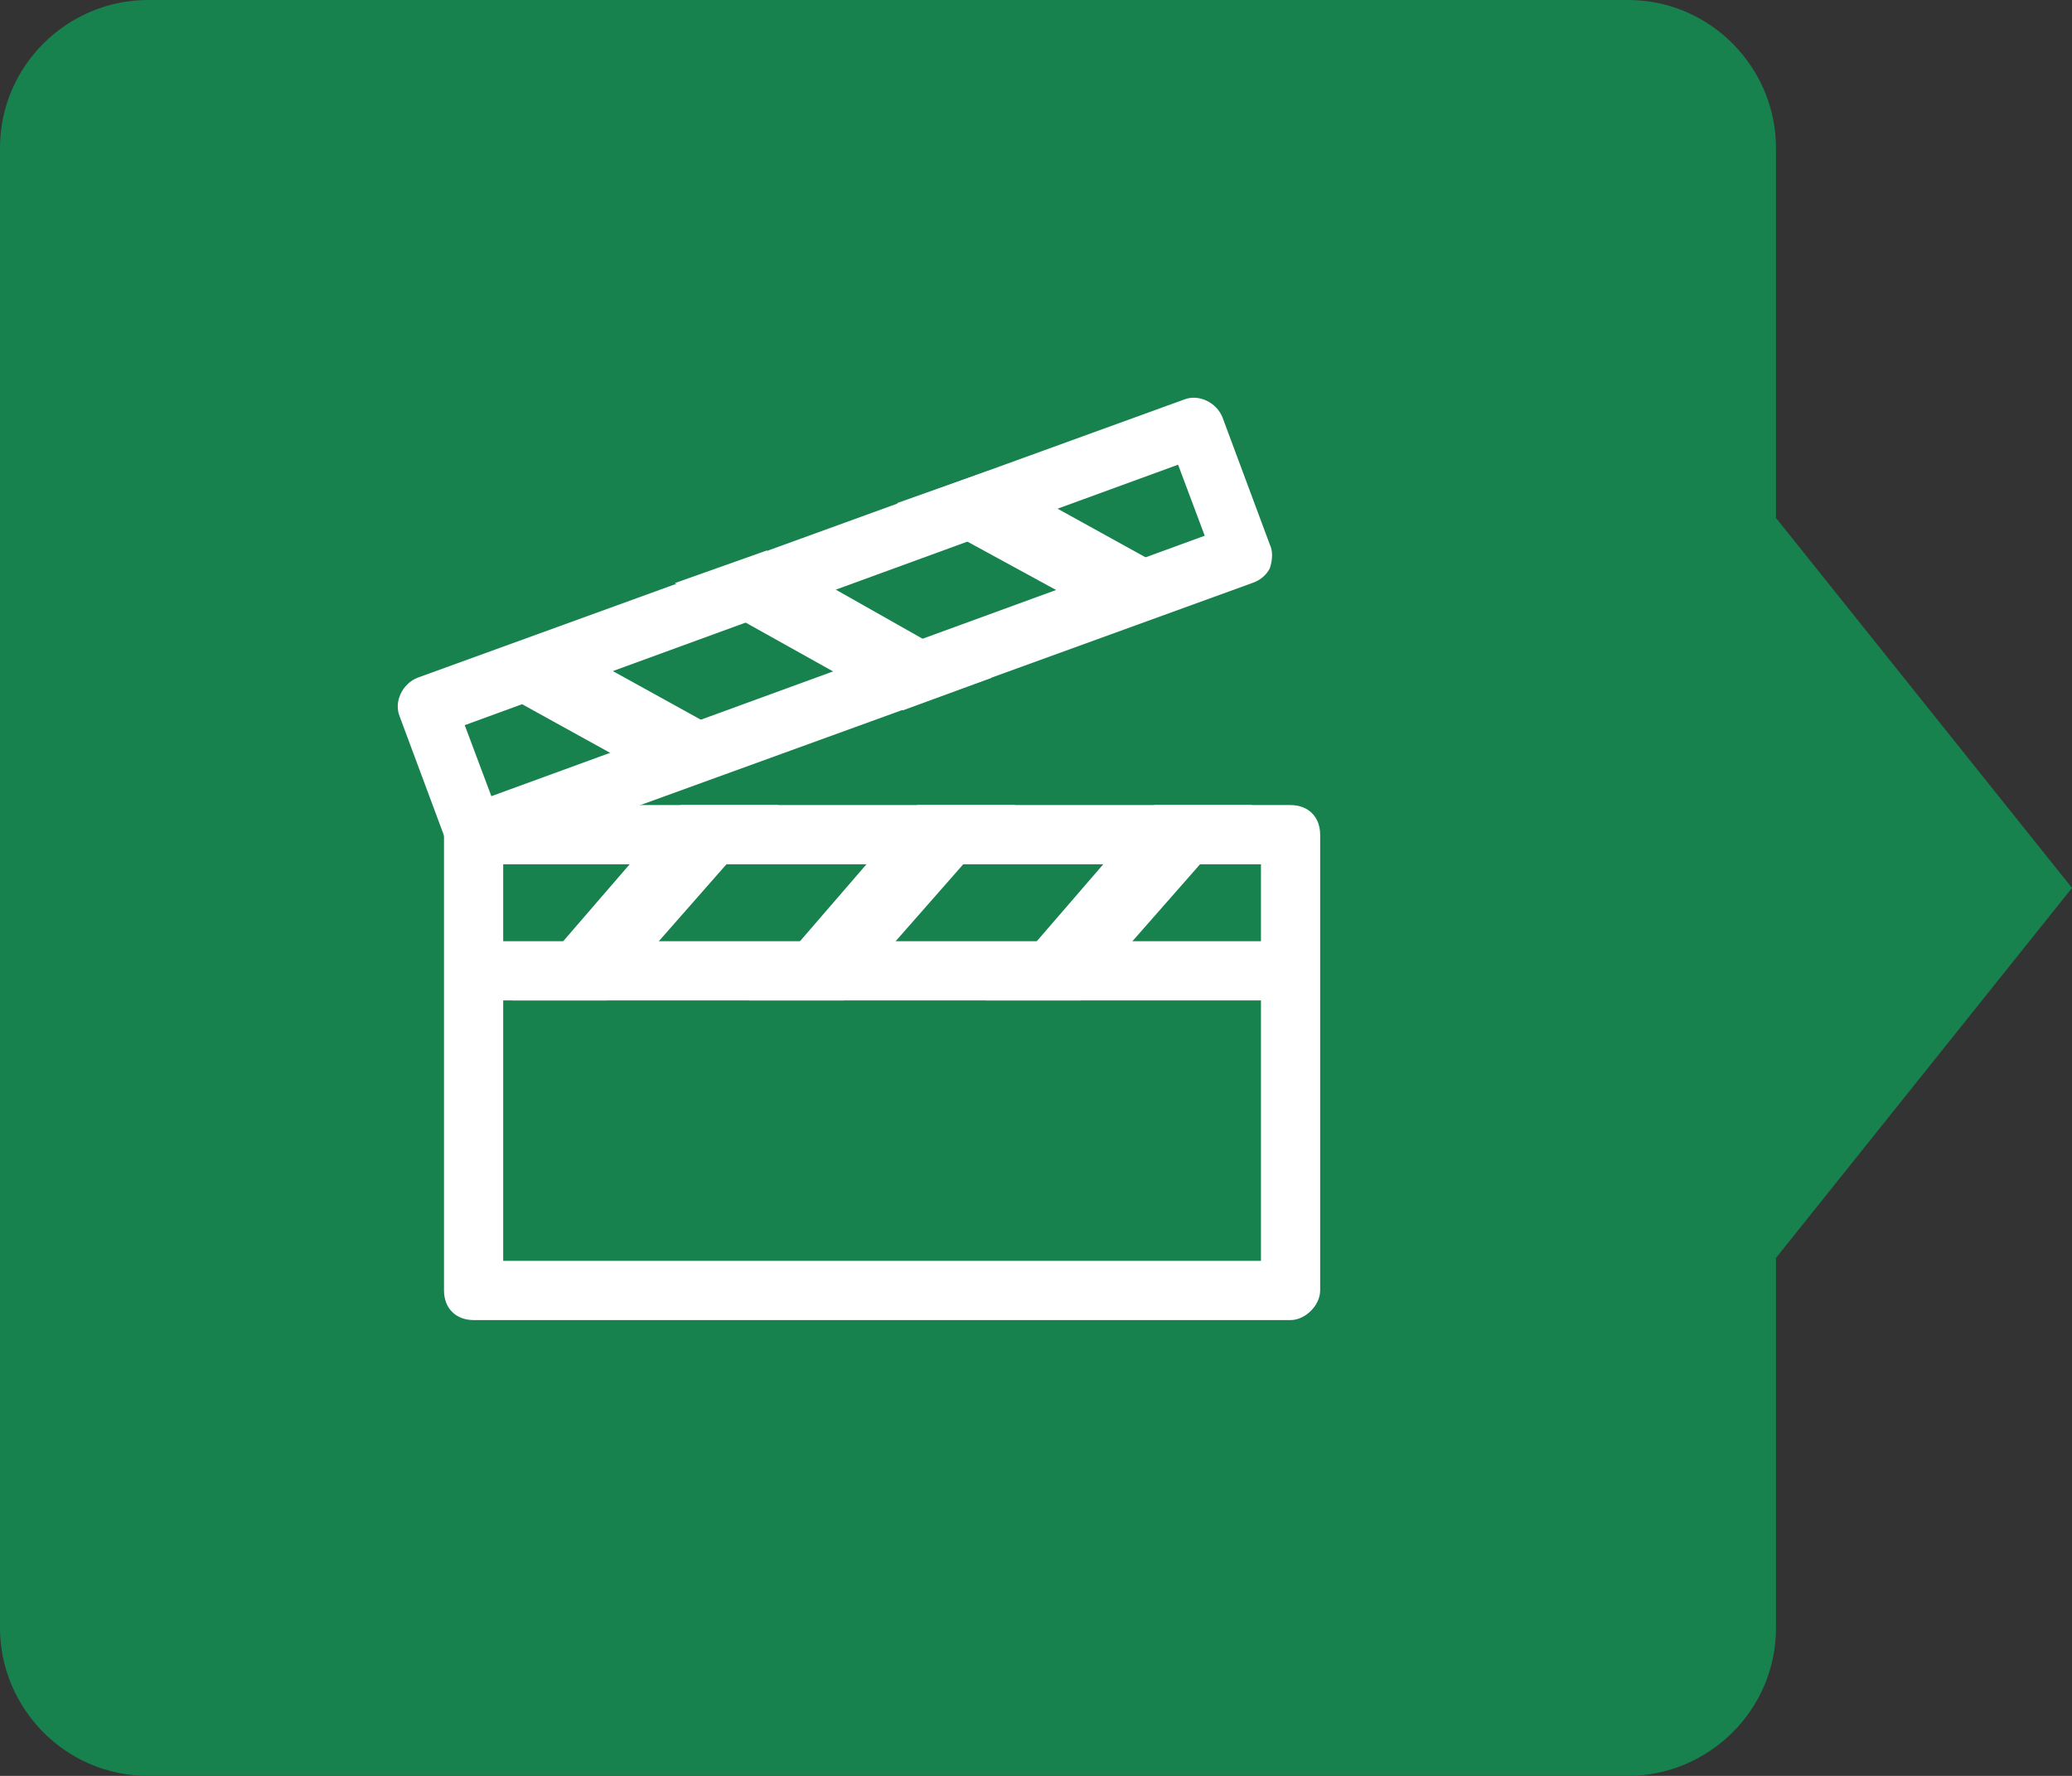 <?xml version="1.0" encoding="utf-8"?>
<!-- Generator: Adobe Illustrator 18.0.0, SVG Export Plug-In . SVG Version: 6.00 Build 0)  -->
<!DOCTYPE svg PUBLIC "-//W3C//DTD SVG 1.1//EN" "http://www.w3.org/Graphics/SVG/1.1/DTD/svg11.dtd">
<svg version="1.1" id="Layer_1" xmlns="http://www.w3.org/2000/svg" xmlns:xlink="http://www.w3.org/1999/xlink" x="0px" y="0px"
	 viewBox="0 0 70 60" enable-background="new 0 0 70 60" xml:space="preserve">
<rect x="0" y="0" width="70" height="60" fill="#333333" stroke="none"/>
<g>
	<polygon fill="#17824D" points="70,30 60,42.5 50,30 60,17.5 	"/>
	<path fill="#17824D" d="M60,55c0,2.8-2.3,5-5,5H5c-2.8,0-5-2.3-5-5L0,5c0-2.8,2.3-5,5-5l50,0c2.8,0,5,2.3,5,5V55z"/>
</g>
<path fill="#FFFFFF" d="M43.6,44.6H16c-0.6,0-1-0.4-1-1V28.2c0-0.6,0.4-1,1-1h27.6c0.6,0,1,0.4,1,1v15.4
	C44.6,44.1,44.1,44.6,43.6,44.6z M17,42.6h25.6V29.2H17V42.6z"/>
<path fill="#FFFFFF" d="M16,29.2c-0.1,0-0.3,0-0.4-0.1c-0.2-0.1-0.4-0.3-0.5-0.6l-1.6-4.3c-0.2-0.5,0.1-1.1,0.6-1.3L40,13.5
	c0.5-0.2,1.1,0.1,1.3,0.6l1.6,4.3c0.1,0.2,0.1,0.5,0,0.8c-0.1,0.2-0.3,0.4-0.6,0.5l-25.9,9.4C16.2,29.2,16.1,29.2,16,29.2z
	 M15.7,24.5l0.9,2.4l24.1-8.8l-0.9-2.4L15.7,24.5z"/>
<rect x="16" y="31.8" fill="#FFFFFF" width="27.6" height="2"/>
<polygon fill="#FFFFFF" points="38,21.2 30.3,17 33.4,15.9 41,20.1 "/>
<polygon fill="#FFFFFF" points="30.5,24 22.8,19.7 25.9,18.6 33.5,22.9 "/>
<polygon fill="#FFFFFF" points="22.9,26.7 15.3,22.5 18.4,21.4 26,25.6 "/>
<polygon fill="#FFFFFF" points="20.5,33.8 17.3,33.8 23,27.2 26.3,27.2 "/>
<polygon fill="#FFFFFF" points="28.5,33.8 25.3,33.8 31,27.2 34.3,27.2 "/>
<polygon fill="#FFFFFF" points="36.5,33.8 33.3,33.8 39,27.2 42.3,27.2 "/>
</svg>
